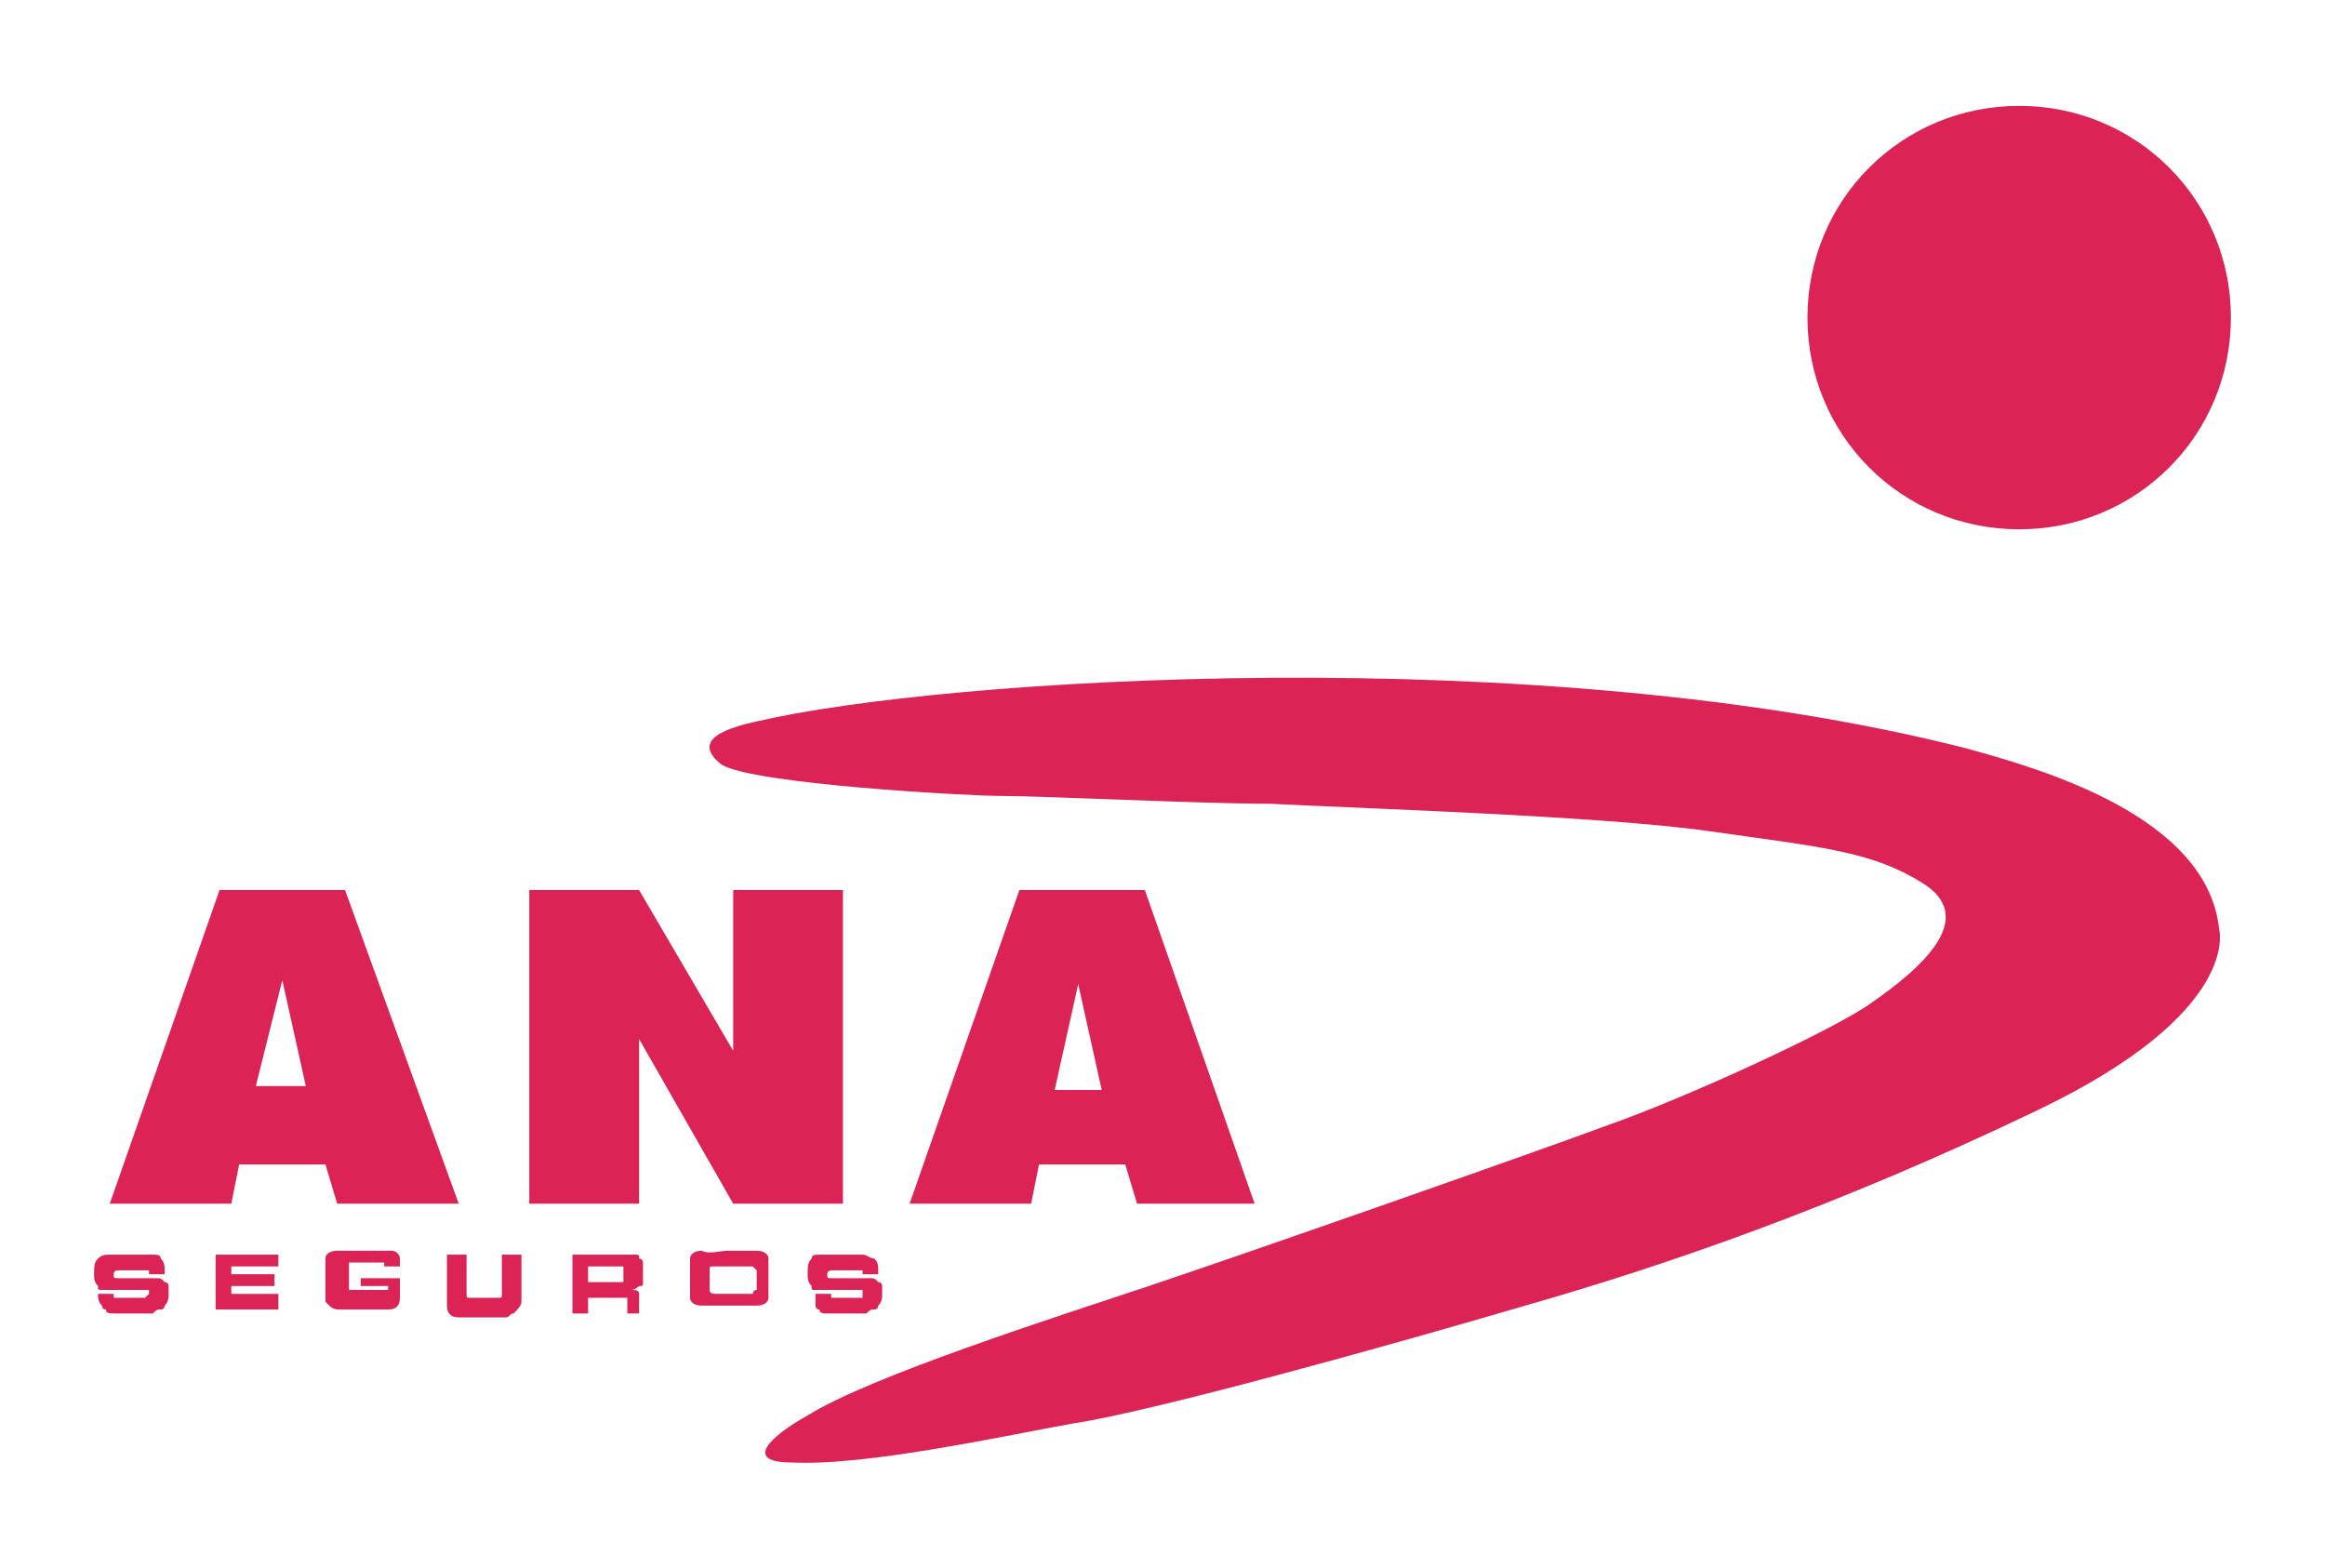 <?xml version="1.0" encoding="utf-8"?>
<!-- Generator: Adobe Illustrator 24.0.0, SVG Export Plug-In . SVG Version: 6.00 Build 0)  -->
<svg version="1.1" id="Layer_1" xmlns="http://www.w3.org/2000/svg" xmlns:xlink="http://www.w3.org/1999/xlink" x="0px" y="0px"
	 viewBox="0 0 59.3 40" style="enable-background:new 0 0 59.3 40;" xml:space="preserve">
<style type="text/css">
	.st0{fill:#DB2455;}
</style>
<g>
	<path class="st0" d="M56.9,8.1c0,3-2.4,5.4-5.4,5.4c-3,0-5.4-2.4-5.4-5.4c0-3,2.4-5.4,5.4-5.4C54.5,2.7,56.9,5.1,56.9,8.1z"/>
	<path class="st0" d="M19.3,18.4c4.7-1.1,20-2.1,30.9,0.7c1.8,0.5,6.1,1.7,6.4,4.6c0,0,0.6,2.1-4.6,4.6c-5.2,2.5-9.6,4-13.1,5
		c-3.4,1-9.5,2.7-11.5,3c-1.7,0.3-5.3,1.1-7.2,1c-1.3,0-0.5-0.7,0.4-1.2c1.6-1,6.3-2.5,8.7-3.3c2.4-0.8,10.1-3.5,11.7-4.1
		c2-0.7,5.7-2.4,6.7-3.1c1.3-0.9,2.8-2.2,1.3-3.1c-1.3-0.8-2.6-0.9-5.4-1.3c-2.8-0.4-9.4-0.6-11.2-0.7c-1.8,0-5.8-0.2-6.9-0.2
		c-0.8,0-6.3-0.3-7.1-0.8C17.9,19.1,17.9,18.7,19.3,18.4z"/>
	<path class="st0" d="M8.8,22.7H5.6l-2.8,8h3.1l0.2-1h2.2l0.3,1h3.1L8.8,22.7z M6.5,27.8L7.2,25l0.6,2.7H6.5z"/>
	<path class="st0" d="M29.2,22.7H26l-2.8,8h3.1l0.2-1h2.2l0.3,1H32L29.2,22.7z M26.9,27.8l0.6-2.7l0.6,2.7H26.9z"/>
	<polygon class="st0" points="13.5,30.7 13.5,22.7 16.3,22.7 18.7,26.8 18.7,22.7 21.5,22.7 21.5,30.7 18.7,30.7 16.3,26.5 
		16.3,30.7 	"/>
	<g>
		<path class="st0" d="M2.5,33h0.4c0,0.1,0,0.1,0,0.1c0,0,0,0,0.1,0c0,0,0.1,0,0.3,0c0.2,0,0.3,0,0.3,0c0,0,0.1,0,0.1,0
			c0,0,0.1-0.1,0.1-0.1c0,0,0-0.1,0-0.1c0,0-0.1,0-0.1,0c-0.1,0-0.2,0-0.4,0c-0.2,0-0.3,0-0.4,0c-0.1,0-0.2,0-0.3,0
			c-0.1,0-0.1,0-0.1-0.1c-0.1-0.1-0.1-0.2-0.1-0.3c0-0.2,0-0.3,0.1-0.4C2.6,32,2.7,32,2.8,32c0.1,0,0.3,0,0.6,0c0.2,0,0.4,0,0.5,0
			C4,32,4.1,32,4.1,32.1c0.1,0.1,0.1,0.2,0.1,0.3c0,0,0,0,0,0.1H3.8c0,0,0-0.1,0-0.1c0,0,0,0,0,0c0,0-0.1,0-0.1,0c0,0-0.2,0-0.3,0
			c-0.2,0-0.3,0-0.4,0c0,0-0.1,0-0.1,0.1c0,0.1,0,0.1,0.1,0.1c0,0,0.2,0,0.5,0c0.2,0,0.4,0,0.5,0c0.1,0,0.1,0,0.2,0.1
			c0.1,0,0.1,0.1,0.1,0.1c0,0.1,0,0.1,0,0.2c0,0.1,0,0.2-0.1,0.3c0,0.1-0.1,0.1-0.1,0.1c-0.1,0-0.1,0-0.2,0.1c-0.1,0-0.3,0-0.5,0
			c-0.2,0-0.4,0-0.5,0c-0.1,0-0.2,0-0.2-0.1c-0.1,0-0.1-0.1-0.1-0.1C2.5,33.2,2.5,33.1,2.5,33L2.5,33z"/>
		<path class="st0" d="M5.5,32h1.6v0.3H5.9v0.2H7v0.3H5.9v0.2h1.2v0.4H5.5V32z"/>
		<path class="st0" d="M9.2,32.6h1c0,0,0,0,0,0c0,0.2,0,0.4,0,0.5c0,0.2-0.1,0.3-0.3,0.3c-0.1,0-0.2,0-0.3,0c-0.1,0-0.2,0-0.4,0
			c-0.3,0-0.4,0-0.5,0c-0.1,0-0.2,0-0.3-0.1c0,0-0.1-0.1-0.1-0.1c0,0,0-0.1,0-0.2c0-0.1,0-0.2,0-0.4c0-0.1,0-0.2,0-0.3
			c0-0.1,0-0.1,0-0.2c0-0.1,0.1-0.2,0.3-0.2c0.2,0,0.4,0,0.7,0c0.2,0,0.3,0,0.4,0c0.1,0,0.2,0,0.3,0c0.1,0,0.2,0.1,0.2,0.2
			c0,0.1,0,0.1,0,0.2H9.8c0,0,0-0.1,0-0.1c0,0,0,0,0,0c0,0-0.1,0-0.2,0c-0.1,0-0.2,0-0.3,0c-0.2,0-0.3,0-0.3,0c-0.1,0-0.1,0-0.1,0
			c0,0,0,0.1,0,0.1c0,0,0,0.1,0,0.2c0,0.1,0,0.2,0,0.3c0,0,0,0.1,0,0.1c0,0,0.1,0,0.1,0c0,0,0.2,0,0.4,0c0.2,0,0.3,0,0.4,0
			c0,0,0.1,0,0.1,0c0,0,0,0,0,0c0,0,0-0.1,0-0.1c0,0,0,0,0,0H9.2V32.6z"/>
		<path class="st0" d="M11.4,32h0.5v0.7c0,0.2,0,0.3,0,0.3c0,0.1,0,0.1,0.1,0.1c0.1,0,0.2,0,0.4,0c0.2,0,0.3,0,0.3,0
			c0.1,0,0.1,0,0.1-0.1c0,0,0,0,0-0.1c0,0,0-0.1,0-0.1c0-0.1,0-0.1,0-0.2V32h0.5v0.7c0,0.2,0,0.4,0,0.5c0,0.1-0.1,0.2-0.2,0.3
			c-0.1,0-0.1,0.1-0.2,0.1c-0.1,0-0.3,0-0.5,0c-0.2,0-0.3,0-0.4,0c-0.1,0-0.2,0-0.3,0c-0.2,0-0.3-0.1-0.3-0.3c0-0.1,0-0.1,0-0.2
			c0,0,0-0.2,0-0.3V32z"/>
		<path class="st0" d="M14.6,33.5V32h1.1c0.3,0,0.4,0,0.5,0c0.1,0,0.1,0,0.1,0.1c0.1,0,0.1,0.1,0.1,0.1c0,0.1,0,0.2,0,0.3
			c0,0.1,0,0.2,0,0.2c0,0.1,0,0.1-0.1,0.1c0,0-0.1,0.1-0.2,0.1c0.1,0,0.2,0,0.2,0.1c0,0,0,0.1,0,0.1c0,0,0,0.1,0,0.3v0.1H16v-0.1
			c0-0.1,0-0.1,0-0.2c0,0,0-0.1,0-0.1c0,0,0,0-0.1,0c0,0-0.1,0-0.2,0H15v0.4H14.6z M15,32.7h0.6c0.1,0,0.2,0,0.2,0c0,0,0,0,0.1,0
			c0,0,0,0,0-0.1c0,0,0-0.1,0-0.1c0,0,0-0.1,0-0.1c0,0,0,0,0-0.1c0,0,0,0-0.1,0c0,0-0.1,0-0.2,0H15V32.7z"/>
		<path class="st0" d="M18.6,31.9c0.3,0,0.5,0,0.7,0c0.2,0,0.3,0.1,0.3,0.2c0,0.1,0,0.3,0,0.5c0,0.2,0,0.4,0,0.5
			c0,0.1-0.1,0.2-0.3,0.2c-0.1,0-0.3,0-0.7,0c-0.3,0-0.5,0-0.7,0c-0.2,0-0.3-0.1-0.3-0.2c0-0.1,0-0.3,0-0.5c0-0.2,0-0.4,0-0.5
			c0-0.1,0.1-0.2,0.3-0.2C18.1,32,18.3,31.9,18.6,31.9z M18.6,32.3c-0.2,0-0.4,0-0.4,0c-0.1,0-0.1,0-0.1,0.1c0,0.1,0,0.2,0,0.3
			c0,0.1,0,0.2,0,0.2c0,0.1,0.1,0.1,0.2,0.1c0.1,0,0.2,0,0.4,0c0.2,0,0.3,0,0.4,0c0.1,0,0.1,0,0.1,0c0,0,0-0.1,0.1-0.1
			c0,0,0-0.1,0-0.2c0-0.1,0-0.2,0-0.2c0-0.1,0-0.1,0-0.1c0,0-0.1-0.1-0.1-0.1C18.9,32.3,18.8,32.3,18.6,32.3z"/>
		<path class="st0" d="M20.8,33h0.4c0,0.1,0,0.1,0,0.1c0,0,0,0,0.1,0c0,0,0.1,0,0.3,0c0.2,0,0.3,0,0.3,0c0,0,0.1,0,0.1,0
			c0,0,0-0.1,0-0.1c0,0,0-0.1,0-0.1c0,0-0.1,0-0.1,0c-0.1,0-0.2,0-0.4,0c-0.2,0-0.3,0-0.4,0c-0.1,0-0.2,0-0.3,0
			c-0.1,0-0.1,0-0.1-0.1c-0.1-0.1-0.1-0.2-0.1-0.3c0-0.2,0-0.3,0.1-0.4c0-0.1,0.1-0.1,0.2-0.1c0.1,0,0.3,0,0.6,0c0.2,0,0.4,0,0.5,0
			c0.1,0,0.2,0.1,0.3,0.1c0.1,0.1,0.1,0.2,0.1,0.3c0,0,0,0,0,0.1h-0.4c0,0,0-0.1,0-0.1c0,0,0,0,0,0c0,0-0.1,0-0.1,0c0,0-0.2,0-0.3,0
			c-0.2,0-0.3,0-0.4,0c0,0-0.1,0-0.1,0.1c0,0.1,0,0.1,0.1,0.1c0,0,0.2,0,0.5,0c0.2,0,0.4,0,0.5,0c0.1,0,0.1,0,0.2,0.1
			c0.1,0,0.1,0.1,0.1,0.1c0,0.1,0,0.1,0,0.2c0,0.1,0,0.2-0.1,0.3c0,0.1-0.1,0.1-0.1,0.1c-0.1,0-0.1,0-0.2,0.1c-0.1,0-0.3,0-0.5,0
			c-0.2,0-0.4,0-0.5,0c-0.1,0-0.2,0-0.2-0.1c-0.1,0-0.1-0.1-0.1-0.1C20.8,33.2,20.8,33.1,20.8,33L20.8,33z"/>
	</g>
</g>
</svg>

